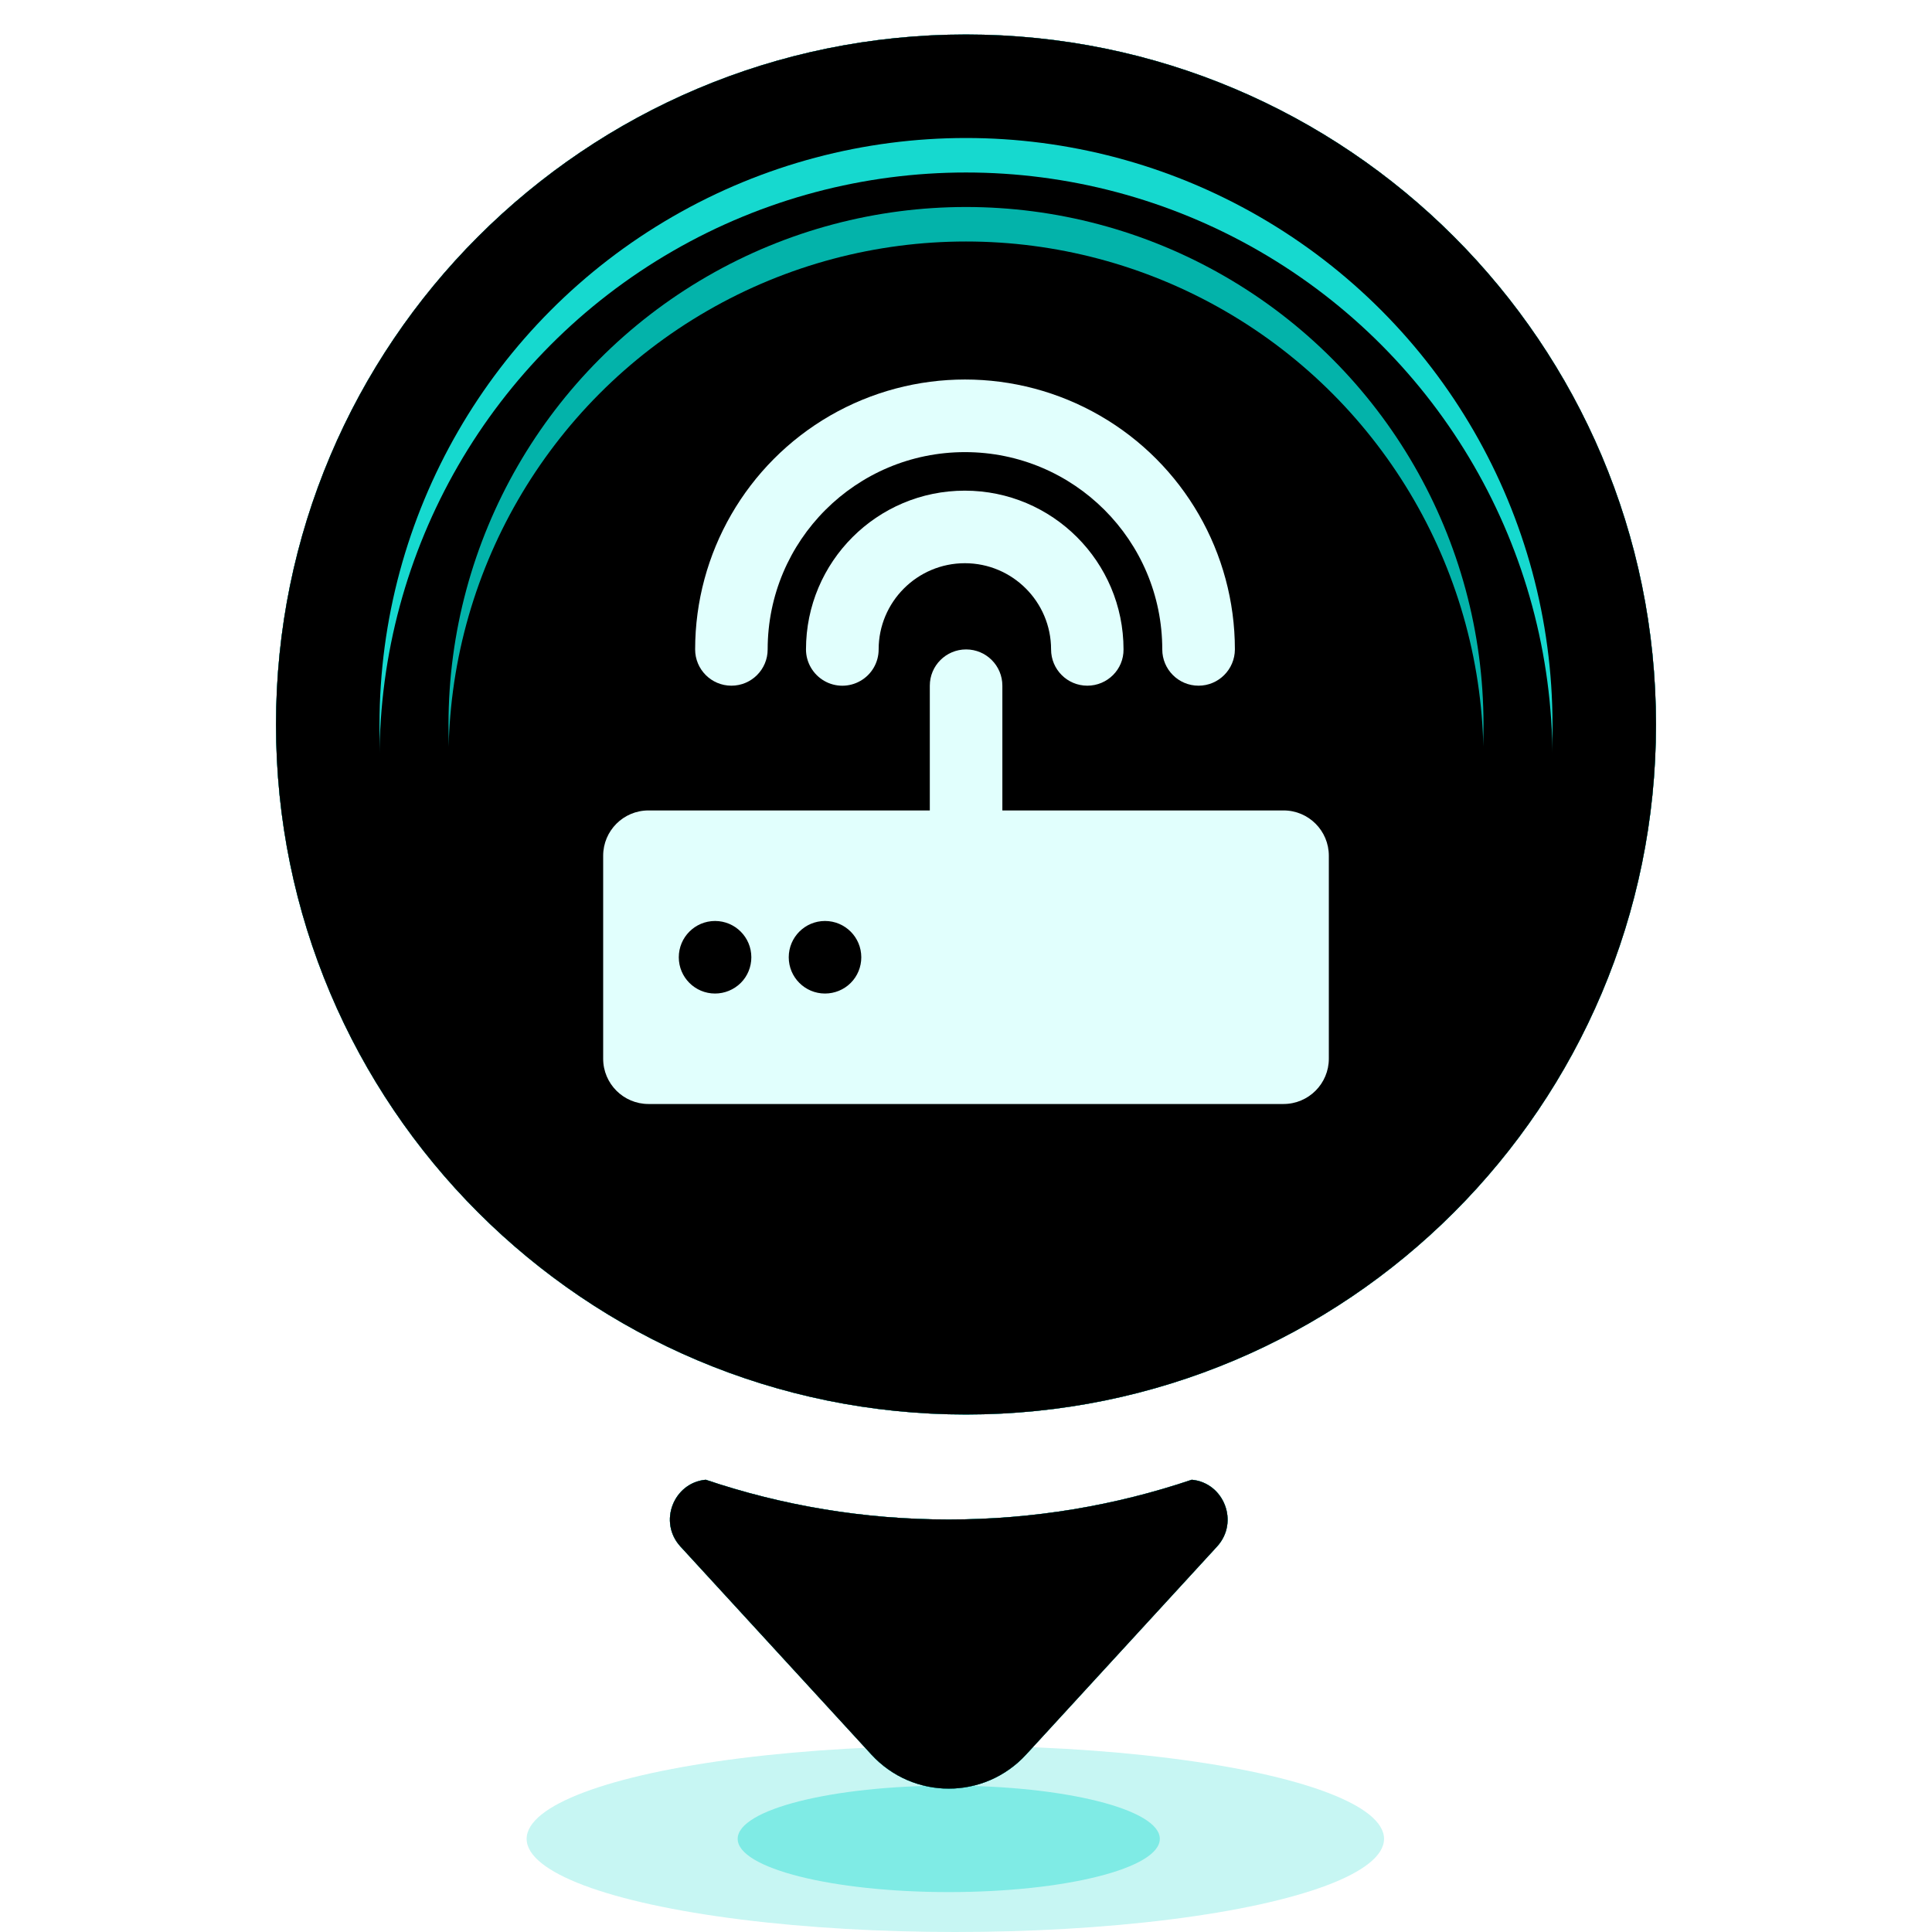 <?xml version="1.0" encoding="UTF-8"?>
<svg width="56px" height="56px" viewBox="0 0 56 56" version="1.1" xmlns="http://www.w3.org/2000/svg" xmlns:xlink="http://www.w3.org/1999/xlink">
    <title>sign_online</title>
    <defs>
        <linearGradient x1="50%" y1="-3.06161713e-15%" x2="50%" y2="100%" id="linearGradient-1">
            <stop stop-color="#000000" offset="0%"></stop>
            <stop stop-color="#FFFFFF" offset="100%"></stop>
        </linearGradient>
        <radialGradient cx="50%" cy="97.504%" fx="50%" fy="97.504%" r="12.768%" gradientTransform="translate(0.5,0.975),rotate(90),scale(1,0.202),translate(-0.5,-0.975)" id="radialGradient-2">
            <stop stop-color="#4BEEFF" offset="0%"></stop>
            <stop stop-color="#4BEEFF" stop-opacity="0" offset="100%"></stop>
        </radialGradient>
        <path d="M20,40 C8.954,40 0,31.046 0,20 C0,8.954 8.954,0 20,0 C31.046,0 40,8.954 40,20 C40,31.046 31.046,40 20,40 Z" id="path-3"></path>
        <filter x="-26.2%" y="-26.2%" width="152.5%" height="152.5%" filterUnits="objectBoundingBox" id="filter-4">
            <feOffset dx="0" dy="0" in="SourceAlpha" result="shadowOffsetOuter1"></feOffset>
            <feGaussianBlur stdDeviation="3.5" in="shadowOffsetOuter1" result="shadowBlurOuter1"></feGaussianBlur>
            <feColorMatrix values="0 0 0 0 0.928   0 0 0 0 1   0 0 0 0 1  0 0 0 0.397 0" type="matrix" in="shadowBlurOuter1"></feColorMatrix>
        </filter>
        <linearGradient x1="50%" y1="-3.06161713e-15%" x2="50%" y2="100%" id="linearGradient-5">
            <stop stop-color="#16D9CF" offset="0%"></stop>
            <stop stop-color="#16D9CF" offset="100%"></stop>
        </linearGradient>
        <radialGradient cx="50%" cy="97.504%" fx="50%" fy="97.504%" r="12.768%" gradientTransform="translate(0.5,0.975),rotate(90),scale(1,0.202),translate(-0.5,-0.975)" id="radialGradient-6">
            <stop stop-color="#16D9CF" offset="0%"></stop>
            <stop stop-color="#16D9CF" stop-opacity="0" offset="100%"></stop>
        </radialGradient>
        <filter x="-38.8%" y="-38.8%" width="177.5%" height="177.5%" filterUnits="objectBoundingBox" id="filter-7">
            <feGaussianBlur stdDeviation="8.5" in="SourceAlpha" result="shadowBlurInner1"></feGaussianBlur>
            <feOffset dx="0" dy="0" in="shadowBlurInner1" result="shadowOffsetInner1"></feOffset>
            <feComposite in="shadowOffsetInner1" in2="SourceAlpha" operator="arithmetic" k2="-1" k3="1" result="shadowInnerInner1"></feComposite>
            <feColorMatrix values="0 0 0 0 1   0 0 0 0 1   0 0 0 0 1  0 0 0 1 0" type="matrix" in="shadowInnerInner1"></feColorMatrix>
        </filter>
        <linearGradient x1="50%" y1="-3.06161713e-15%" x2="50%" y2="100%" id="linearGradient-8">
            <stop stop-color="#000000" offset="0%"></stop>
            <stop stop-color="#FFFFFF" offset="100%"></stop>
        </linearGradient>
        <radialGradient cx="50%" cy="97.504%" fx="50%" fy="97.504%" r="12.768%" gradientTransform="translate(0.5,0.975),scale(0.554,1),rotate(90),scale(1,0.202),translate(-0.5,-0.975)" id="radialGradient-9">
            <stop stop-color="#4BEEFF" offset="0%"></stop>
            <stop stop-color="#4BEEFF" stop-opacity="0" offset="100%"></stop>
        </radialGradient>
        <path d="M11.725,43.829 C11.725,43.829 17.256,49.855 17.256,49.855 C18.466,51.174 20.534,51.174 21.744,49.855 C21.744,49.855 27.275,43.829 27.275,43.829 C27.93,43.116 27.472,41.975 26.544,41.891 C24.331,42.638 21.962,43.043 19.5,43.043 C17.038,43.043 14.669,42.638 12.456,41.891 C11.528,41.975 11.07,43.116 11.725,43.829 Z" id="path-10"></path>
        <filter x="-65.0%" y="-117.3%" width="229.9%" height="334.6%" filterUnits="objectBoundingBox" id="filter-11">
            <feOffset dx="0" dy="0" in="SourceAlpha" result="shadowOffsetOuter1"></feOffset>
            <feGaussianBlur stdDeviation="3.5" in="shadowOffsetOuter1" result="shadowBlurOuter1"></feGaussianBlur>
            <feColorMatrix values="0 0 0 0 0.129   0 0 0 0 0.518   0 0 0 0 0.973  0 0 0 0.59 0" type="matrix" in="shadowBlurOuter1"></feColorMatrix>
        </filter>
        <linearGradient x1="50%" y1="-3.06161713e-15%" x2="50%" y2="100%" id="linearGradient-12">
            <stop stop-color="#16D9CF" offset="0%"></stop>
            <stop stop-color="#16D9CF" offset="100%"></stop>
        </linearGradient>
        <radialGradient cx="50%" cy="97.504%" fx="50%" fy="97.504%" r="12.768%" gradientTransform="translate(0.5,0.975),scale(0.554,1),rotate(90),scale(1,0.202),translate(-0.5,-0.975)" id="radialGradient-13">
            <stop stop-color="#16D9CF" offset="0%"></stop>
            <stop stop-color="#16D9CF" stop-opacity="0" offset="100%"></stop>
        </radialGradient>
        <filter x="-95.9%" y="-173.1%" width="291.8%" height="446.2%" filterUnits="objectBoundingBox" id="filter-14">
            <feGaussianBlur stdDeviation="8.5" in="SourceAlpha" result="shadowBlurInner1"></feGaussianBlur>
            <feOffset dx="0" dy="0" in="shadowBlurInner1" result="shadowOffsetInner1"></feOffset>
            <feComposite in="shadowOffsetInner1" in2="SourceAlpha" operator="arithmetic" k2="-1" k3="1" result="shadowInnerInner1"></feComposite>
            <feColorMatrix values="0 0 0 0 1   0 0 0 0 1   0 0 0 0 1  0 0 0 1 0" type="matrix" in="shadowInnerInner1"></feColorMatrix>
        </filter>
        <circle id="path-15" cx="20" cy="20" r="17"></circle>
        <filter x="-11.8%" y="-5.9%" width="123.5%" height="123.5%" filterUnits="objectBoundingBox" id="filter-16">
            <feGaussianBlur stdDeviation="0" in="SourceGraphic"></feGaussianBlur>
        </filter>
        <filter x="-20.6%" y="-14.7%" width="141.2%" height="141.2%" filterUnits="objectBoundingBox" id="filter-17">
            <feOffset dx="0" dy="2" in="SourceAlpha" result="shadowOffsetOuter1"></feOffset>
            <feGaussianBlur stdDeviation="2" in="shadowOffsetOuter1" result="shadowBlurOuter1"></feGaussianBlur>
            <feColorMatrix values="0 0 0 0 1   0 0 0 0 1   0 0 0 0 1  0 0 0 0.5 0" type="matrix" in="shadowBlurOuter1"></feColorMatrix>
        </filter>
        <filter x="-17.6%" y="-11.8%" width="135.3%" height="135.3%" filterUnits="objectBoundingBox" id="filter-18">
            <feGaussianBlur stdDeviation="1.5" in="SourceAlpha" result="shadowBlurInner1"></feGaussianBlur>
            <feOffset dx="0" dy="1" in="shadowBlurInner1" result="shadowOffsetInner1"></feOffset>
            <feComposite in="shadowOffsetInner1" in2="SourceAlpha" operator="arithmetic" k2="-1" k3="1" result="shadowInnerInner1"></feComposite>
            <feColorMatrix values="0 0 0 0 0.009   0 0 0 0 0.33   0 0 0 0 0.3  0 0 0 1 0" type="matrix" in="shadowInnerInner1"></feColorMatrix>
        </filter>
        <circle id="path-19" cx="20" cy="20" r="15"></circle>
        <filter x="-43.3%" y="-36.7%" width="186.7%" height="186.7%" filterUnits="objectBoundingBox" id="filter-20">
            <feGaussianBlur stdDeviation="3" in="SourceGraphic"></feGaussianBlur>
        </filter>
        <filter x="-53.3%" y="-46.7%" width="206.7%" height="206.7%" filterUnits="objectBoundingBox" id="filter-21">
            <feOffset dx="0" dy="2" in="SourceAlpha" result="shadowOffsetOuter1"></feOffset>
            <feGaussianBlur stdDeviation="2" in="shadowOffsetOuter1" result="shadowBlurOuter1"></feGaussianBlur>
            <feColorMatrix values="0 0 0 0 1   0 0 0 0 1   0 0 0 0 1  0 0 0 0.5 0" type="matrix" in="shadowBlurOuter1"></feColorMatrix>
        </filter>
        <filter x="-50.0%" y="-43.3%" width="200.0%" height="200.0%" filterUnits="objectBoundingBox" id="filter-22">
            <feGaussianBlur stdDeviation="1.5" in="SourceAlpha" result="shadowBlurInner1"></feGaussianBlur>
            <feOffset dx="0" dy="1" in="shadowBlurInner1" result="shadowOffsetInner1"></feOffset>
            <feComposite in="shadowOffsetInner1" in2="SourceAlpha" operator="arithmetic" k2="-1" k3="1" result="shadowInnerInner1"></feComposite>
            <feColorMatrix values="0 0 0 0 0.009   0 0 0 0 0.33   0 0 0 0 0.3  0 0 0 1 0" type="matrix" in="shadowInnerInner1"></feColorMatrix>
        </filter>
        <filter x="-57.1%" y="-57.1%" width="214.1%" height="214.3%" filterUnits="objectBoundingBox" id="filter-23">
            <feOffset dx="0" dy="2" in="SourceAlpha" result="shadowOffsetOuter1"></feOffset>
            <feGaussianBlur stdDeviation="2" in="shadowOffsetOuter1" result="shadowBlurOuter1"></feGaussianBlur>
            <feColorMatrix values="0 0 0 0 0.044   0 0 0 0 0.35   0 0 0 0 0.35  0 0 0 0.704 0" type="matrix" in="shadowBlurOuter1" result="shadowMatrixOuter1"></feColorMatrix>
            <feMerge>
                <feMergeNode in="shadowMatrixOuter1"></feMergeNode>
                <feMergeNode in="SourceGraphic"></feMergeNode>
            </feMerge>
        </filter>
    </defs>
    <g id="公司级" stroke="none" stroke-width="1" fill="none" fill-rule="evenodd">
        <g id="切图" transform="translate(-269, -536)" fill-rule="nonzero">
            <g id="编组-12" transform="translate(269, 536)">
                <g id="sign_online" transform="translate(8, 1)">
                    <g id="编组">
                        <ellipse id="1" fill-opacity="0.239" fill="#16D9CF" cx="19.691" cy="52.3" rx="12.426" ry="2.7"></ellipse>
                        <ellipse id="2" fill-opacity="0.4" fill="#16D9CF" cx="19.5" cy="52.3" rx="6.118" ry="1.543"></ellipse>
                        <g id="3">
                            <g>
                                <use fill="black" fill-opacity="1" filter="url(#filter-4)" xlink:href="#path-3"></use>
                                <use fill="#16D9CF" xlink:href="#path-3"></use>
                                <use fill-opacity="0.58" fill="url(#linearGradient-5)" style="mix-blend-mode: overlay;" xlink:href="#path-3"></use>
                                <use fill="url(#radialGradient-6)" xlink:href="#path-3"></use>
                                <use fill="black" fill-opacity="1" filter="url(#filter-7)" xlink:href="#path-3"></use>
                            </g>
                            <g>
                                <use fill="black" fill-opacity="1" filter="url(#filter-11)" xlink:href="#path-10"></use>
                                <use fill="#16D9CF" xlink:href="#path-10"></use>
                                <use fill-opacity="0.58" fill="url(#linearGradient-12)" style="mix-blend-mode: overlay;" xlink:href="#path-10"></use>
                                <use fill="url(#radialGradient-13)" xlink:href="#path-10"></use>
                                <use fill="black" fill-opacity="1" filter="url(#filter-14)" xlink:href="#path-10"></use>
                            </g>
                        </g>
                    </g>
                    <g id="4" filter="url(#filter-16)">
                        <use fill="black" fill-opacity="1" filter="url(#filter-17)" xlink:href="#path-15"></use>
                        <use fill="#16D9CF" xlink:href="#path-15"></use>
                        <use fill="black" fill-opacity="1" filter="url(#filter-18)" xlink:href="#path-15"></use>
                    </g>
                    <g id="4" filter="url(#filter-20)">
                        <use fill="black" fill-opacity="1" filter="url(#filter-21)" xlink:href="#path-19"></use>
                        <use fill="#03B3AA" xlink:href="#path-19"></use>
                        <use fill="black" fill-opacity="1" filter="url(#filter-22)" xlink:href="#path-19"></use>
                    </g>
                    <g id="1-6设备" filter="url(#filter-23)" transform="translate(9.483, 8)" fill="#E1FFFD">
                        <path d="M14.034,8.875 C13.453,8.875 12.983,8.404 12.983,7.824 C12.983,6.445 11.863,5.325 10.484,5.325 C9.105,5.325 7.985,6.445 7.985,7.824 C7.985,8.199 7.786,8.547 7.458,8.735 C7.133,8.923 6.731,8.923 6.407,8.735 C6.082,8.547 5.879,8.199 5.879,7.824 C5.879,5.283 7.94,3.222 10.481,3.222 C13.022,3.222 15.083,5.283 15.083,7.823 C15.089,8.404 14.615,8.875 14.034,8.875 L14.034,8.875 Z" id="路径"></path>
                        <path d="M17.257,8.875 C16.676,8.875 16.206,8.404 16.206,7.824 C16.206,4.663 13.644,2.105 10.487,2.105 C7.327,2.105 4.768,4.666 4.768,7.824 C4.768,8.404 4.298,8.875 3.717,8.875 C3.136,8.875 2.666,8.404 2.666,7.824 C2.666,5.03 4.158,2.447 6.576,1.048 C8.998,-0.349 11.979,-0.349 14.401,1.048 C16.822,2.445 18.311,5.027 18.311,7.824 C18.308,8.404 17.838,8.875 17.257,8.875 L17.257,8.875 Z" id="路径"></path>
                        <path d="M19.723,12.491 L11.571,12.491 L11.571,8.875 C11.571,8.294 11.101,7.824 10.52,7.824 C9.939,7.824 9.468,8.294 9.468,8.875 L9.468,12.491 L1.313,12.491 C0.587,12.491 0,13.08 0,13.804 L0,19.687 C0,20.413 0.59,21 1.313,21 L19.72,21 C20.447,21 21.034,20.41 21.034,19.687 L21.034,13.807 C21.036,13.08 20.447,12.491 19.723,12.491 L19.723,12.491 Z M3.243,17.798 C2.663,17.798 2.192,17.328 2.192,16.747 C2.192,16.166 2.663,15.695 3.243,15.695 C3.824,15.695 4.295,16.166 4.295,16.747 C4.295,17.027 4.185,17.295 3.988,17.491 C3.789,17.688 3.52,17.798 3.243,17.798 L3.243,17.798 Z M6.43,17.798 C5.85,17.798 5.379,17.328 5.379,16.747 C5.379,16.166 5.85,15.695 6.43,15.695 C7.011,15.695 7.482,16.166 7.482,16.747 C7.482,17.027 7.372,17.295 7.175,17.491 C6.978,17.688 6.71,17.798 6.43,17.798 L6.43,17.798 Z" id="形状"></path>
                    </g>
                </g>
            </g>
        </g>
    </g>
</svg>